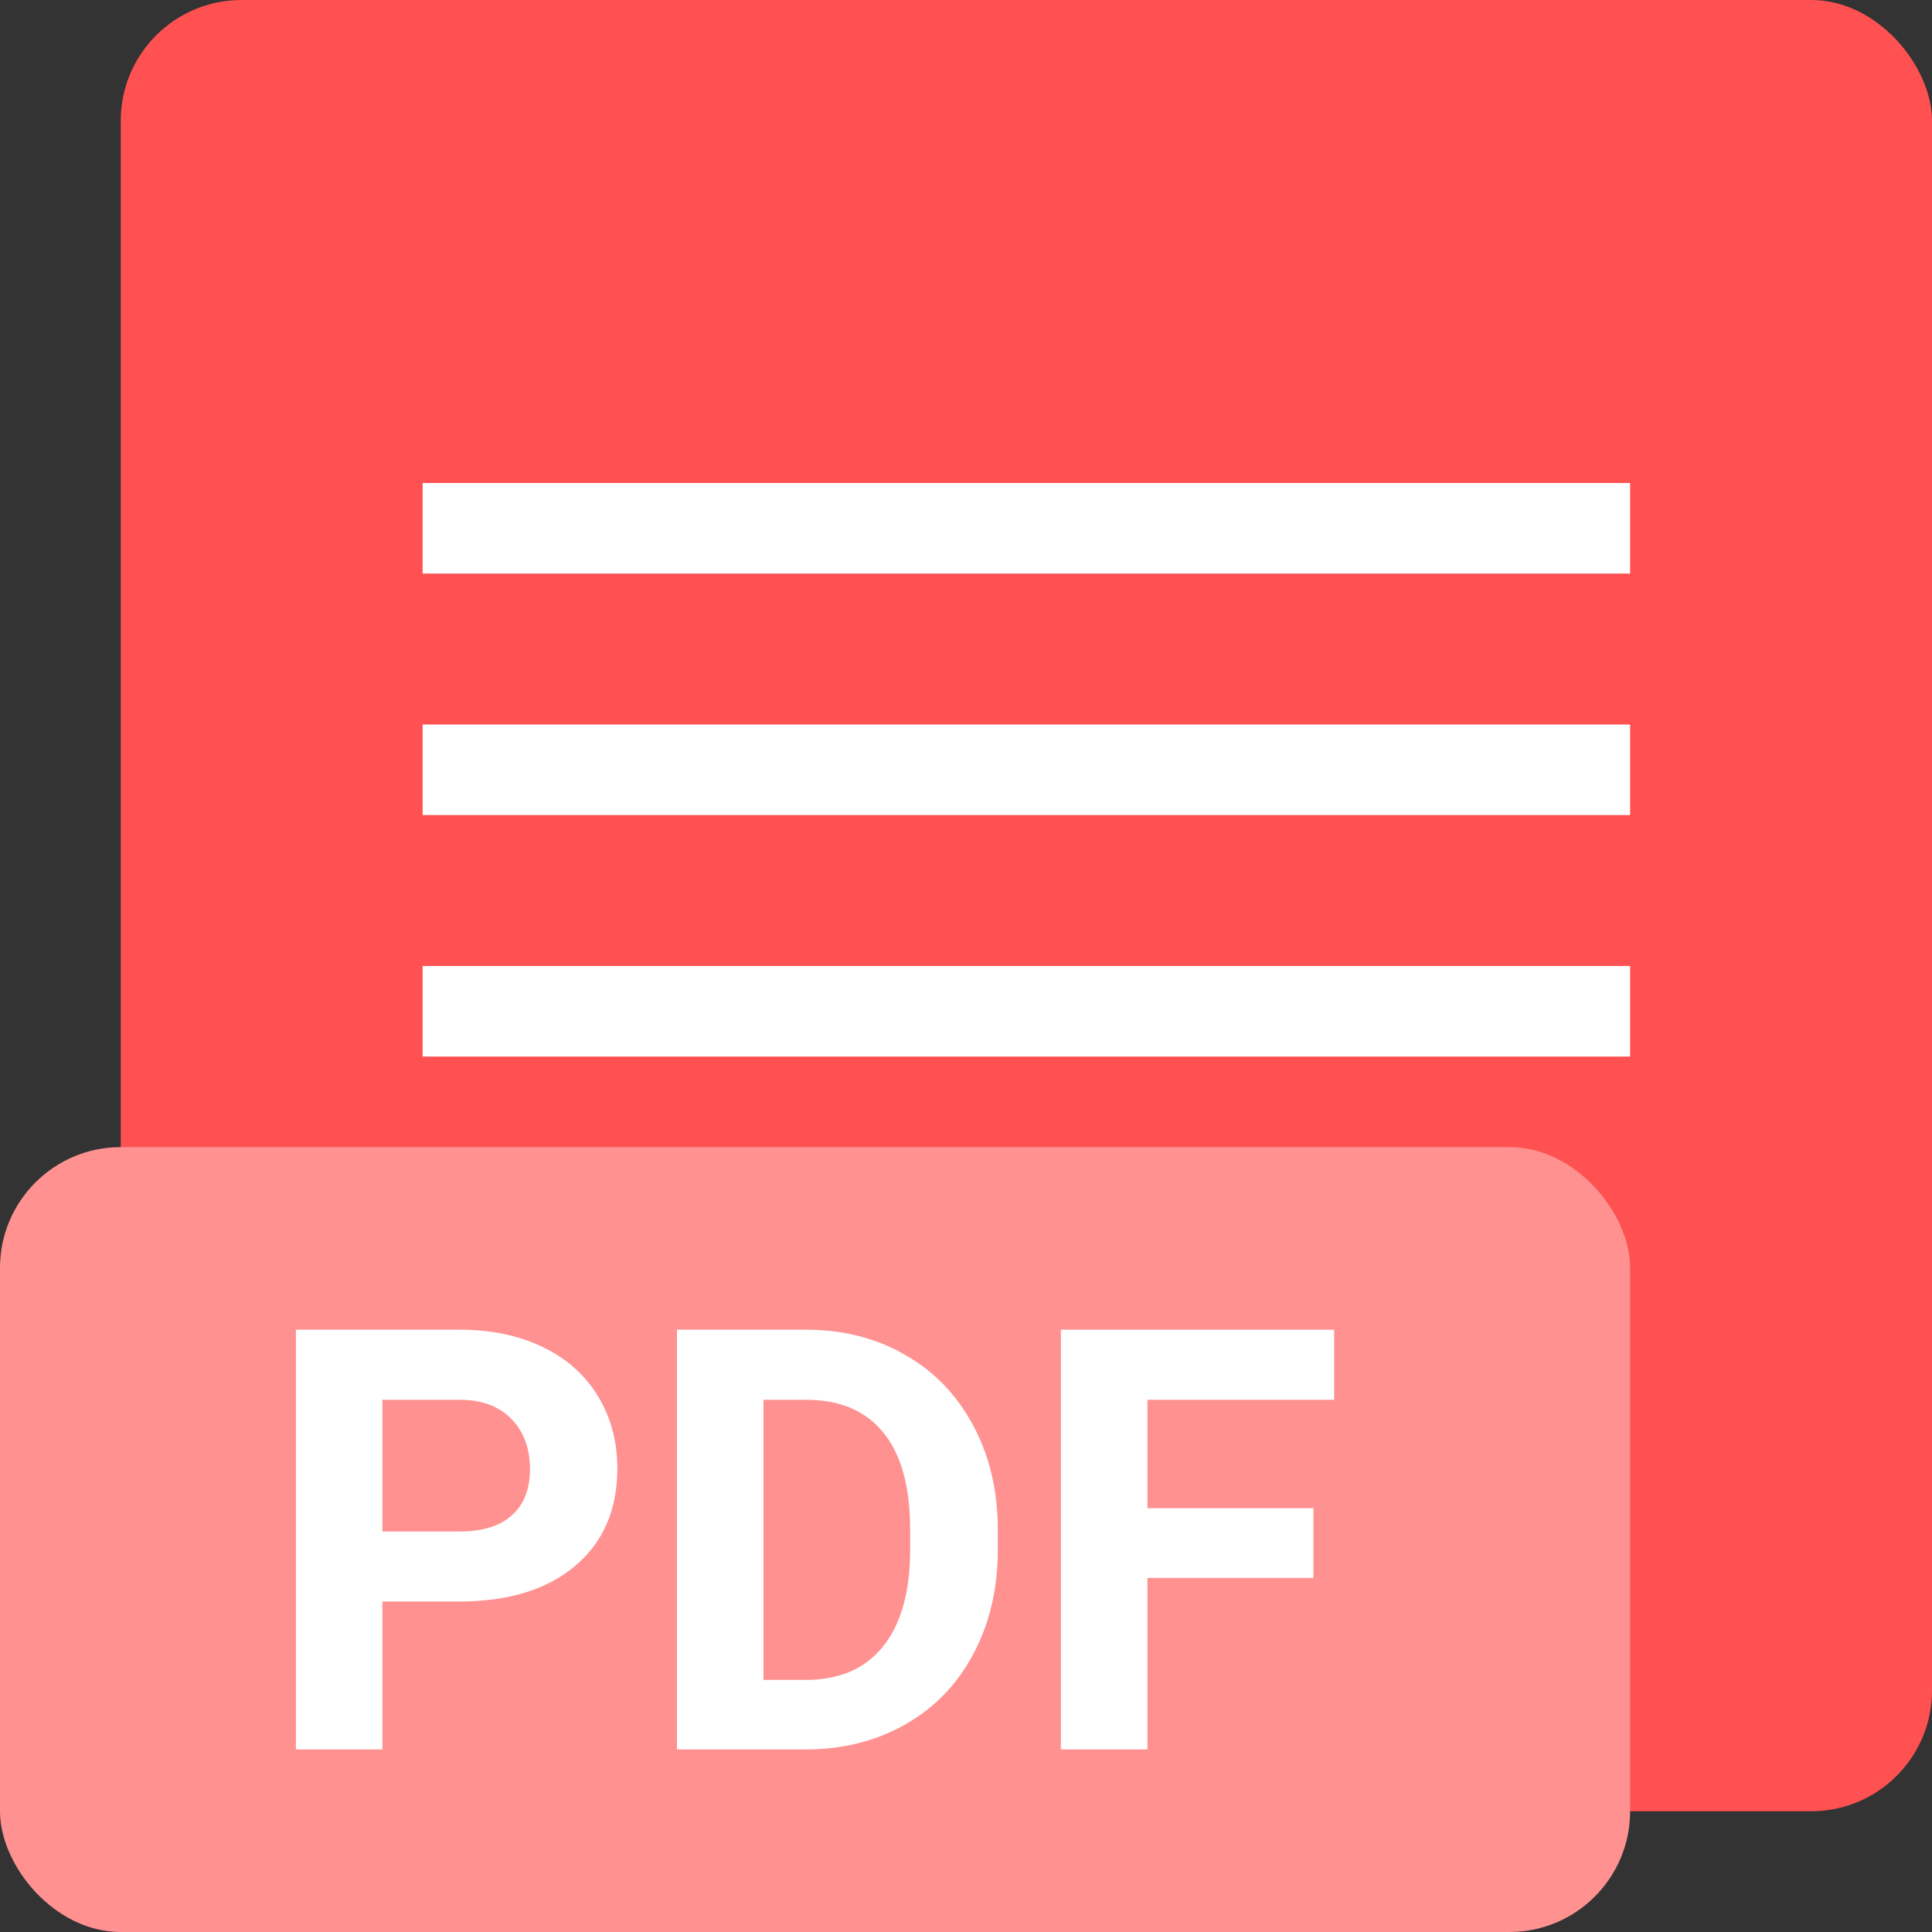 <svg width="32" height="32" viewBox="0 0 32 32" fill="none" xmlns="http://www.w3.org/2000/svg">
  <rect x="0" y="0" width="32" height="32" fill="#333333" stroke="none"/>
  <rect x="2" width="30" height="30" rx="2" fill="#FF5151"/>
  <rect y="19" width="27" height="13" rx="2" fill="#FF9191"/>
  <path d="M6.334 26.527V28.976H4.901V22.024H7.613C8.135 22.024 8.594 22.12 8.988 22.311C9.386 22.502 9.692 22.774 9.905 23.127C10.118 23.477 10.225 23.877 10.225 24.326C10.225 25.007 9.991 25.545 9.523 25.939C9.058 26.331 8.414 26.527 7.589 26.527H6.334ZM6.334 25.366H7.613C7.992 25.366 8.28 25.277 8.477 25.099C8.678 24.921 8.778 24.666 8.778 24.335C8.778 23.995 8.678 23.719 8.477 23.509C8.277 23.299 8 23.191 7.647 23.185H6.334V25.366Z" fill="white"/>
  <path d="M11.213 28.976V22.024H13.352C13.963 22.024 14.509 22.163 14.989 22.44C15.473 22.713 15.85 23.105 16.121 23.614C16.392 24.12 16.527 24.696 16.527 25.343V25.662C16.527 26.309 16.393 26.883 16.126 27.386C15.862 27.889 15.488 28.279 15.004 28.556C14.52 28.833 13.974 28.973 13.366 28.976H11.213ZM12.645 23.185V27.825H13.338C13.898 27.825 14.326 27.642 14.622 27.276C14.918 26.91 15.069 26.387 15.075 25.705V25.338C15.075 24.631 14.929 24.096 14.636 23.734C14.343 23.368 13.915 23.185 13.352 23.185H12.645Z" fill="white"/>
  <path d="M21.755 26.135H19.005V28.976H17.572V22.024H22.098V23.185H19.005V24.98H21.755V26.135Z" fill="white"/>
  <path d="M7 8H27V9.5H7V8Z" fill="white"/>
  <path d="M7 12H27V13.5H7V12Z" fill="white"/>
  <path d="M27 16H7V17.5H27V16Z" fill="white"/>
</svg>
